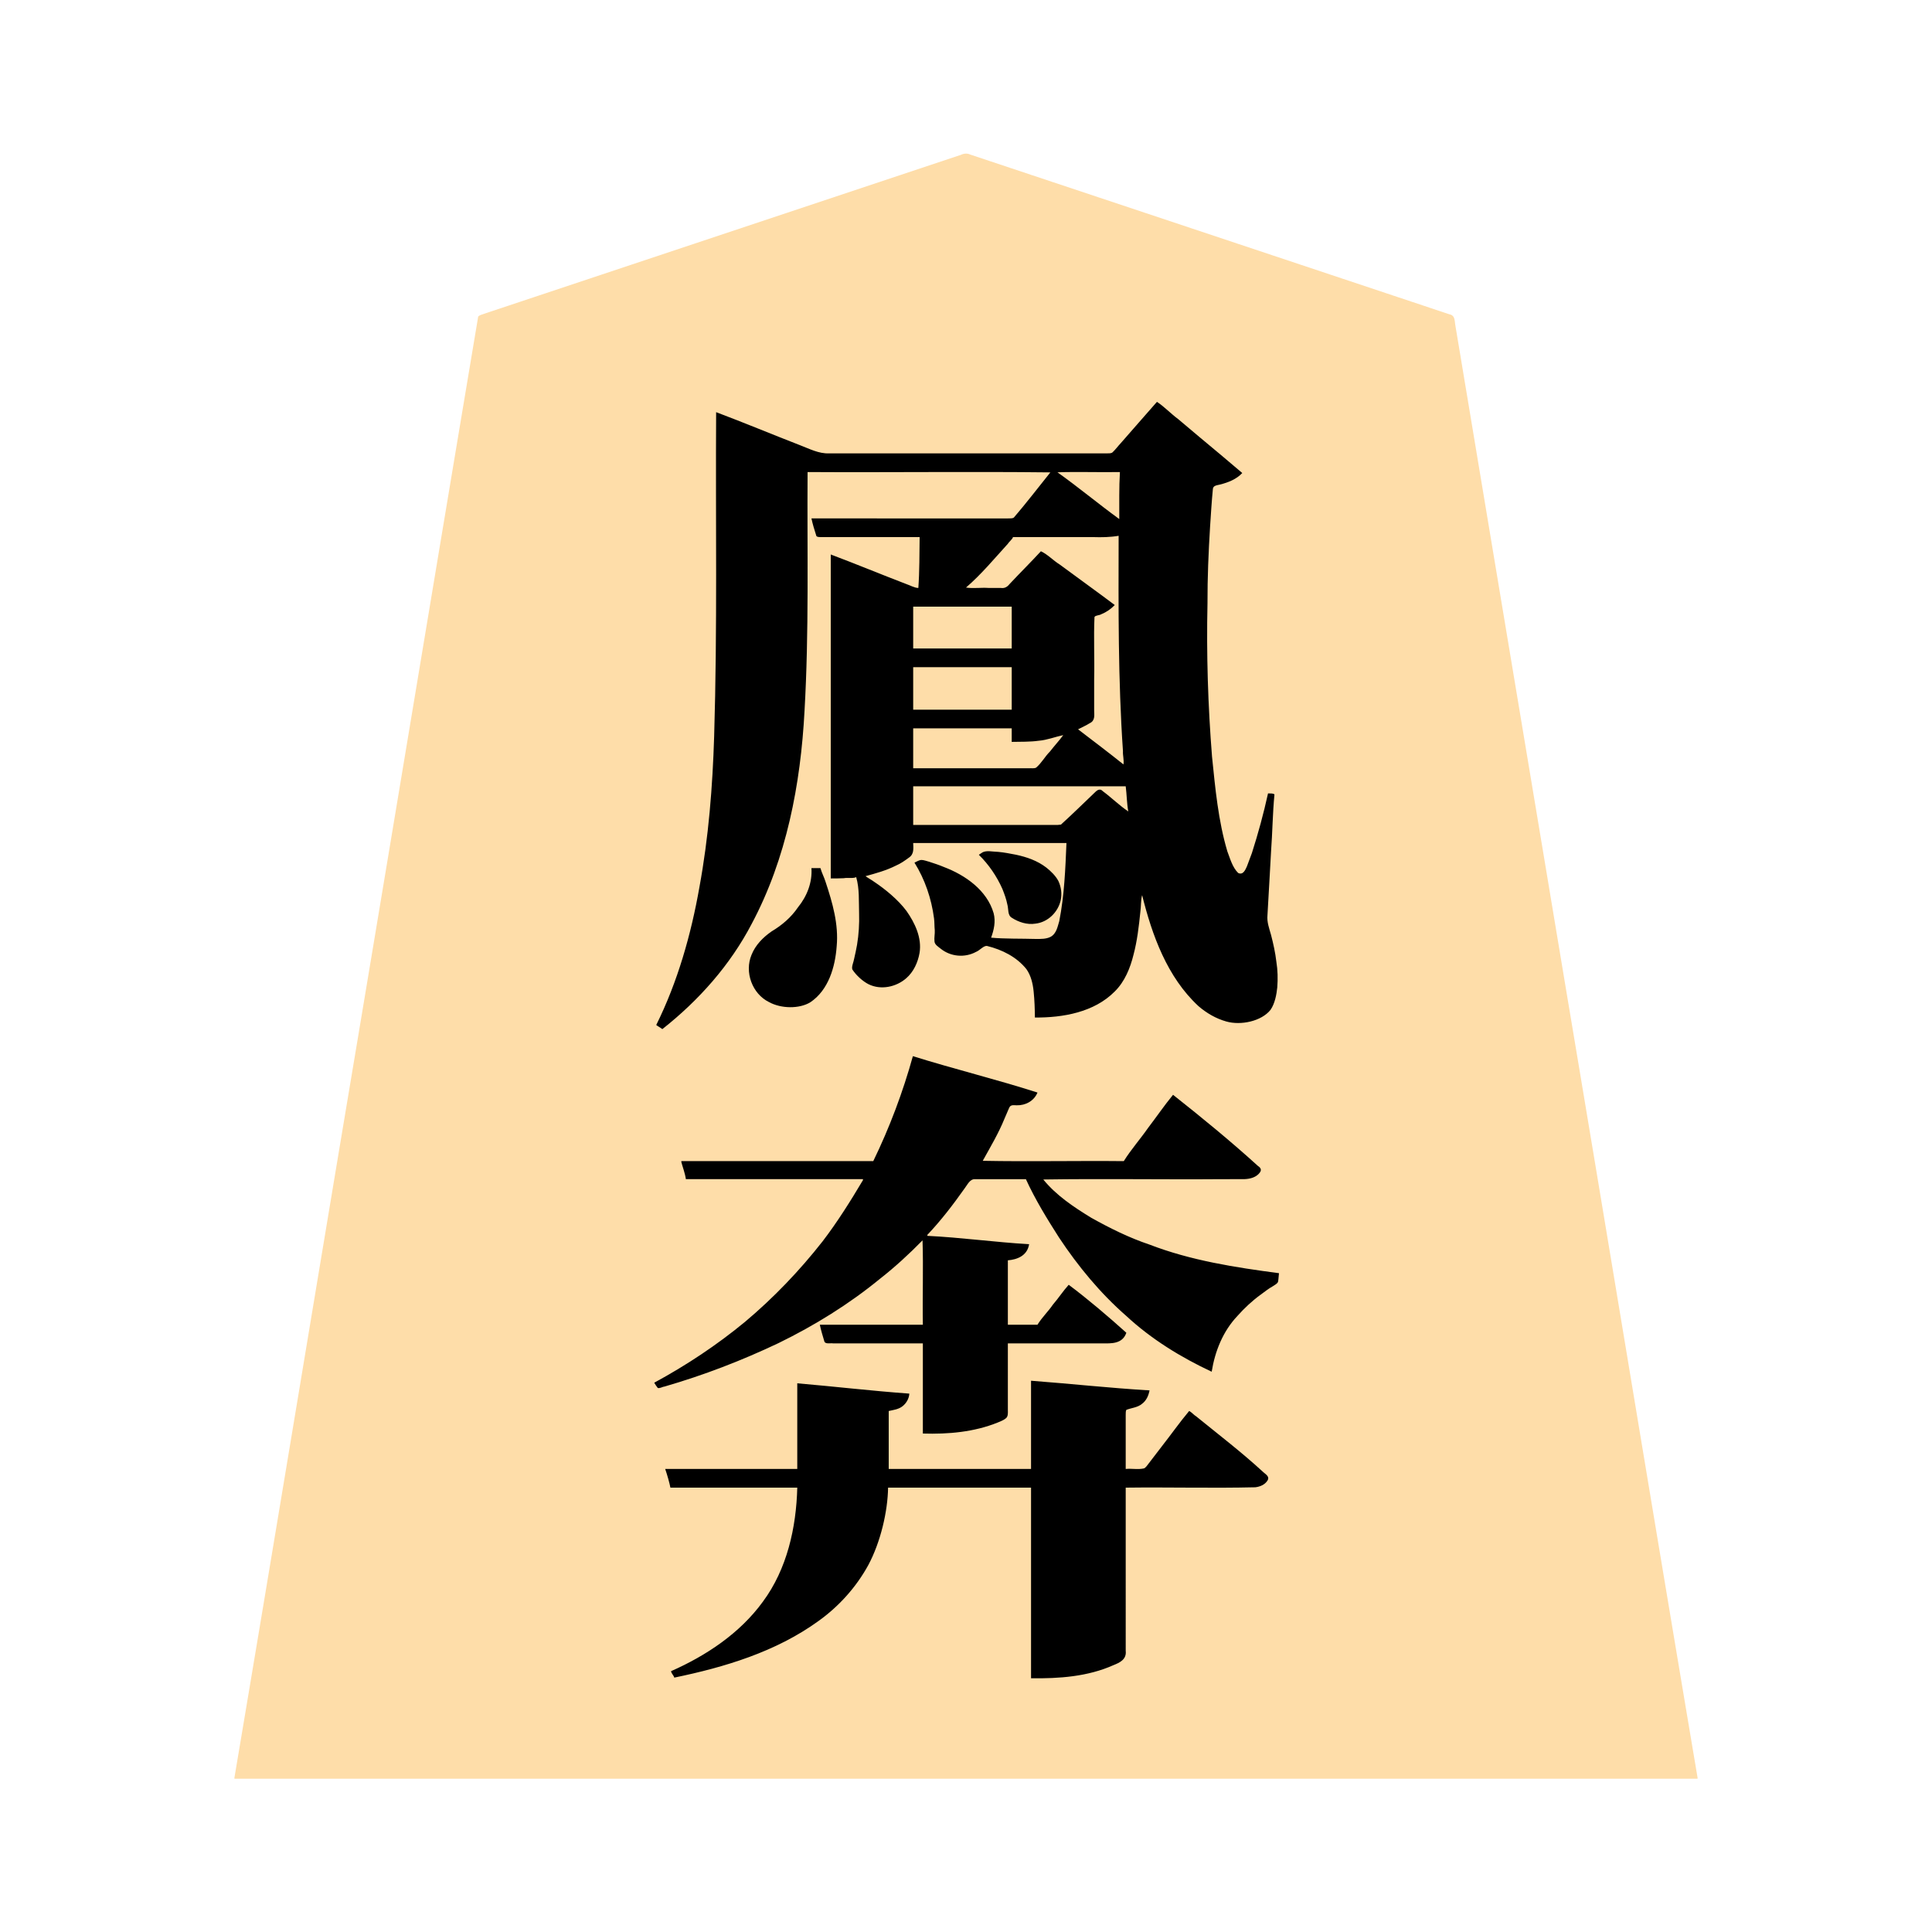 <svg xmlns="http://www.w3.org/2000/svg" width="3000" height="3000"><path d="M364 2760.5v1.5h2272v-1.5c-68.931-409.09-136.257-818.54-204.874-1227.691-51.076-306.848-102.33-613.661-153.4-920.497-4.868-28.824-9.564-57.688-14.431-86.508-1.116-7.008-2.365-13.985-3.488-20.978-1.2-6.774-.246-15.245-9.425-16.859-109.868-36.632-219.702-73.24-329.563-109.867-95.996-32.013-192.02-63.992-288-96-41.993-13.978-83.98-28.011-125.966-41.994-5.663-2.605-10.407-1.693-15.513.621-156.173 52.06-312.354 104.114-468.521 156.173-58.68 19.531-117.334 39.097-175.992 58.657-25.668 8.506-51.298 17.139-76.962 25.643-6.176 2.075-12.369 4.11-18.537 6.195-3.02 1.124-6.483 1.813-8.8 4.255-62.934 375.423-125.132 751.075-187.889 1126.544C490.857 1998.664 428.048 2380.37 364 2760.5m654-612.783c1.037 2.159 3.019 4.84 4.5 7.283 76.32-23.406 152.43-50.825 222.616-89.638 34.878-18.735 67.777-40.875 99.571-64.385 15.616-11.656 30.432-24.274 45.338-36.791 7.69-6.032 15.521-14.37 22.177-20.323 3.814-3.14 7.14-6.799 10.668-10.233 3.213-2.962 7.253-8.234 11.13-8.63v133c-53.264.76-106.81-.926-160 .5 3.61 7.696 4.049 18.4 7.946 25.24 6.463 2.544 15.972.396 22.789 1.26H1434v140c38.83 1.143 78.162-2.6 114.57-17.23 4.038-1.682 8.923-3.607 12.072-6.175 5.572-5.478 2.263-17.2 3.358-25.529V2085h145.8c14.255.615 34.782.086 37.2-16-28.63-23.758-56.915-50.337-87.5-72-15.18 20.645-33.009 40.016-47.5 61h-48v-102c12.307-.741 30.472-6.9 32-23-52.401-3.355-104.569-10.263-157-13 .015-4.3 3.736-7.013 6.266-10.09 19.52-22.233 37.919-45.405 54.63-69.849 2.113-2.826 4.265-6.554 6.817-8.613 2.215-2.479 7.797-.781 10.544-1.448H1594c14.47 31.663 32.93 61.723 51.673 91.02 29.314 44.291 63.338 85.445 103.276 120.509 38.858 35.722 84.09 64.76 132.051 86.471 4.113-31.634 17.801-61.956 39.394-85.532 10.638-11.89 22.286-22.923 35.132-32.362 6.284-4.654 12.427-9.56 19.22-13.463 2.91-2.15 7.592-3.957 8.79-7.013.404-3.875.844-7.78 1.464-11.63-68.486-8.897-137.476-19.879-202.301-44.887-31.745-10.745-61.877-25.863-90.96-42.281-13.361-8.15-26.944-16.076-38.954-26.224-6.306-5.294-12.84-10.365-18.76-16.083-4.825-6.079-13.94-11.542-15.025-18.525h276.6c11.618-.036 23.234.044 34.836-.024 8.69-.13 18.525-2.331 24.268-9.492.864-1.432 1.973-3.482 1.708-4.97-43.27-39.705-88.633-77.329-134.912-113.514-13.09 16.595-25.402 33.84-38.043 50.773-12.055 17.252-26.371 33.446-37.457 51.227h-221v-2c10.92-21.251 24.066-41.394 32.841-63.747 2.365-5.712 4.926-11.352 7.28-17.064 1.047-1.871 1.931-4.606 3.641-5.512 7.325-1.41 16.109.62 24.376-3.373 7.22-2.528 12.674-7.98 15.862-14.804-2.656-2.138-7.303-2.784-11.075-4.092-60.073-16.733-119.78-35.067-179.925-51.408-14.91 55.835-36.13 109.932-61 162-99.264.76-198.81-.926-298 .5 3.003 7.537 5.734 18.908 7 25.5h275c-.38 4.832-3.85 8.759-5.898 13.006-37.22 64.55-83.307 124.157-137.704 175.096-53.322 50.865-114.109 94.84-179.398 128.898zm3-557.217c1.6 3.987 8.508 5.588 10.454 3.236 9.447-7.197 18.04-15.37 27.011-23.09 45.32-41.084 84.223-89.404 111.47-144.43 45.443-85.966 65.997-183.01 75.22-279.117 9.069-103.69 7.701-207.922 7.845-311.914V732h379v1.5c-3.24 7.142-9.87 12.218-14.023 18.8-9.058 10.936-17.549 22.337-26.727 33.17-3.94 4.812-7.706 9.747-11.66 14.537-3.905 6.549-9.826 6.698-16.333 5.993-100.685.76-201.655-.926-302.257.5 3.658 7.797 4.362 18.716 8.296 25.594 7.413 1.79 15.45.324 23.03.906H1429c-.409 26.987-.024 54.084-2 81-10.612-.15-23.22-8.228-35.018-11.794-33.927-12.193-66.937-27.54-100.982-39.206v500c12.929-.292 28.276-.102 40-2 3.206 14.746 4.02 29.938 4 44.989.773 26.919-.124 53.918-6.81 80.157-.945 4.947-2.67 9.706-3.637 14.636-.556 4.673 3.241 8.122 6.073 11.49 10.396 12.334 25.914 21.058 42.46 19.574 25.23-.765 45.843-21.228 51.849-44.64 7.24-23.99-2.695-49.289-16.363-68.877-8.52-12.556-19.446-23.234-31.292-32.584-5.826-4.845-12.001-9.227-18.142-13.651-3.064-1.972-6.013-4.132-9.126-6.022-3.007-1.653-6.791-3.896-7.012-7.072 16.136-3.068 31.718-8.862 46.619-15.637 7.503-3.147 14.25-7.812 20.738-12.636 8.23-5.458 6.914-14.162 6.643-22.727h240c-1.489 40.99-3.236 82.417-11.049 122.779-2.48 7.942-4.002 19.689-13.669 24.988-6.993 3.506-15.063 3.213-22.624 3.233-23.155-.69-50.506.028-71.658-2 .51-6.74 5.164-13.377 4.93-21.532 1.853-27.935-17.795-51.827-38.948-67.406-21.747-14.748-46.688-25.253-72.184-31.51-3.432-.297-7.64 2.444-9.798 3.948 16.626 24.925 26.15 59.786 29.627 86.712.394 6.16.33 12.344 1.074 18.474.296 5.752-1.61 11.605-.25 17.337 11.106 16.04 35.206 23.972 53.723 17.411 7.268-1.995 13.592-6.11 19.39-10.786 5.21-4.41 13.485-.089 19.042 1.399 20.316 7.341 41.548 18.102 53.037 37.315 10.882 20.98 9.528 49.775 10.357 70.638 42.78 0 90.503-8.522 121.897-40.35 15.365-15.003 23.695-35.59 28.945-55.98 5.476-21.412 8.618-43.4 10.632-65.391 1.196-9.403 1.213-18.897 2.526-28.279h3c10.725 52.077 31.14 103.056 62.832 146.013 16.453 20.986 36.626 40.758 62.905 48.742 13.032 4.906 27.464 5.42 40.746 1.213 11.518-3.141 25.4-7.732 32.484-21.105 14.21-28.679 8.734-62.24 3.192-92.152-1.711-7.792-3.464-15.544-5.576-23.228-1.51-5.593-3.834-12.086-4.398-17.391-.388-18.328 1.606-36.672 2.458-54.945 3.218-47.009 4.457-94.903 8.357-141.647-2.089-1.739-5.86-1.446-8-1.5-6.878 31.234-15.295 62.26-25.077 92.721-2.48 6.891-5.087 13.77-7.703 20.596-2.428 5.348-5.785 13.735-14.006 10.898-4.919-2-7.844-9.365-10.766-14.392-10.526-23.697-15.887-49.217-20.089-74.656-15.758-92.533-16.897-186.564-19.073-280.088-.46-48.52 1.586-97.066 3.356-145.522 1.254-23.243 2.483-46.493 4.513-69.683.74-5.533.228-12.389 2.05-17.252 1.517-3.775 9.34-2.952 12.233-4.745 11.419-3.223 23.152-7.587 31.562-16.377-21.66-18.296-43.338-36.576-65.194-54.637-10.763-9.187-21.653-18.24-32.454-27.36-5.43-4.608-10.933-9.093-16.352-13.696-5.53-3.525-11.506-10.9-16.668-12.807-18.141 21.68-37.458 42.325-55.722 63.89-4.185 4.226-8.124 10.127-12.321 13.66-6.058 3.093-12.995.29-19.573 1.45h-423.848c-15.373.623-31.608-8.573-44.587-13.078-42.546-16.154-84.548-34.465-127.281-49.922-1.037 167.086 2.049 334.256-3.035 501.27-2.382 78.007-8.52 156.017-22.485 232.895-12.615 73.66-33.505 147.324-66.48 214.335m14 692c1.926 8.584 5.998 18.463 7 26.5h197c-1.24 62.245-15.361 126.668-52.487 177.809-17.42 24.91-39.673 46.044-64.103 63.944-12.4 8.385-24.81 16.777-37.756 24.309-6.6 3.638-13.181 7.287-19.947 10.592-6.53 4.372-16.039 6.55-20.707 11.346.885 2.256 3.237 3.921 4.603 5.538 2.896.033 5.744-.437 8.552-1.063 52.13-11.118 103.712-26.303 151.957-49.146 46.612-23.159 91.341-53.313 121.486-96.652 30.609-40.606 46.972-100.474 47.402-146.677h224v296c42.668.573 86.665-2.799 126.21-20.454 9.088-3.22 20.534-9.325 18.79-21.557V2309h174.6c17.211.012 40.55 2.958 47.4-14.656-39.458-35.248-80.403-69.406-122.5-101.344-14.653 18.026-28.232 36.967-42.509 55.284-7.277 9.071-14.058 18.52-21.222 27.675-3.761 6.63-9.936 6.633-16.308 6.041H1747v-74.4c.2-6.077-.431-13.435.695-18.888 2.657-2.944 9.711-2.27 12.963-4.185 11.13-3.013 21.534-12.364 22.342-24.527-60.363-3.964-120.761-9.948-181-15v137h-223v-92c7.173-1.642 14.969-2.434 21.018-7.098 5.933-4.223 9.488-10.954 10.982-17.902-28.665-1.326-57.109-5.74-85.736-7.574-28.694-3.254-57.649-4.688-86.264-8.426v133h-204zm238-933.5h-12c1.467 22.133-6.794 43.471-20.647 60.52-10.698 15.556-24.84 28.125-40.99 37.578-13.076 8.887-24.78 20.693-31 35.533-11.769 26.59 1.14 60.116 27.2 72.631 19.241 9.757 44.226 10.973 63.08-.713 27.297-19.944 37.74-55.036 39.595-87.281 2.995-33.968-7.783-67.391-18.052-99.117-2.127-6.477-5.462-12.538-7.186-19.151m144-341h155v-67h-155zm0 95h155v-68h-155zm0 91h183c3.626-.19 8.14.509 10.642-1.555 8.221-7.596 13.964-17.61 21.73-25.659 3.4-4.538 7.161-8.75 10.708-13.153 2.931-4.236 8.342-8.65 8.92-13.633-12.996 2.657-25.479 7.833-38.824 9.06-13.62 1.894-27.465 1.698-41.176 1.94v-21h-155zm0 88h218.4c4.485-.362 9.571.674 13.402-.957 20.332-17.454 38.139-37.821 58.698-55.043 6.976 6.598 14.852 12.172 22.168 18.363 3.721 3.22 7.597 6.201 11.414 9.294 3.8 2.779 7.689 7.334 11.918 7.343-1.624-13.622-2.86-27.328-4-41h-332zm82-369.5v1.5h39.6c9.732-.516 22.604 2.806 30.77-6.87 12.232-12.675 24.034-25.736 36.863-37.863 4.84-3.93 8.955-13.272 14.754-8.967 36.186 26.158 71.795 53.103 108.013 79.2-5.866 5.756-12.767 10.533-20.464 13.447-2.875 1.668-9.051 1.595-10.114 4.52-1.204 32.005.22 64.182-.422 96.224v47.945c-.245 6.85 2.23 15.697-6.452 20.102-5.865 3.122-12.67 7.485-18.548 9.262.417 3.887 5.391 5.943 7.829 8.445 10.837 8.482 21.962 16.559 32.8 25.031 5.315 4.42 11.014 8.33 16.344 12.711 5.026 3.212 10.866 10.12 16.027 10.813-8.36-118.8-8.788-237.931-8-357-27.365 3.092-55.043 1.575-82.57 2H1572c-21.082 28.482-48.819 53.92-73 79.5m23 414.875c15.293 15.204 27.547 33.578 36.092 53.391 3.093 7.682 5.722 15.59 7.311 23.717 1.742 6.732-.225 16.238 7.61 20.177 10.692 6.805 23.901 10.731 36.524 8.08 19.019-3.294 34.03-19.725 37.018-38.51 2.852-21.821-9.492-37.534-25.557-47.988-13.808-10.074-30.406-15.274-46.973-18.532-8.857-1.714-17.774-3.343-26.769-4.06-7.874-.913-16.739-2.414-24.509 3.186-.293.114-.524.339-.747.539M1641 733.5c2.21 3.95 8.345 6.249 12.033 9.938a4225 4225 0 0 0 43.021 32.23c7.26 5.29 14.21 11 21.35 16.434 3.425 2.847 7.024 5.515 10.423 8.388 3.2 2.697 7.112 6.435 11.173 6.51-.008-25.014-.325-50.018 1-75h-99z" style="fill:#fedda9;fill-rule:evenodd;stroke:none"/><path d="M1016 2147.267c1.397 2.41 3.383 5.482 5.3 7.872 2.747 1.312 7.658-1.93 10.442-2.067 60.736-17.584 120.036-40.37 177.127-67.509 56.06-27.374 109.48-60.443 157.781-100.05 23.344-18.284 45.116-38.352 65.85-59.513 1.426 43.497-.26 87.415.5 131h-160c1.755 8.47 4.756 18.318 7.038 25.905 1.372 4.784 10.24 2.331 13.522 3.095H1433v140c39.487 1.191 79.537-2.244 116.57-17.23 4.153-1.744 9.274-3.699 12.414-6.494 3.6-2.85 3.068-8.59 3.016-12.661V2086h147c13.046.025 30.882 1.319 37-16.5-28.81-25.835-58.567-51.294-89.5-74.5-8.839 9.805-16.07 20.979-24.687 30.973-6.6 9.889-16.535 19.222-23.813 31.027h-46v-100c13.75-1.045 30.146-6.682 33-25-52.744-3.094-105.236-10.407-158-13v-1.5c21.117-22.282 39.881-46.77 57.58-71.807 4.674-6.018 8.378-15.092 16.494-14.685 26.32-.022 52.615.004 78.926-.008 14.47 31.663 32.93 61.723 51.673 91.02 29.57 44.549 63.805 86.018 104.085 121.252 38.952 36.165 84.83 64.313 132.742 86.728 5.068-31.742 17.46-62.817 39.894-86.532 10.825-12.202 22.807-23.387 35.972-32.998 6.3-4.536 12.339-9.513 19.164-13.272 2.773-1.846 7.887-4.443 8.104-7.558.786-4.168.741-8.45 1.366-12.64-68.053-8.997-136.775-19.615-201.228-44.485-31.497-10.54-61.348-25.413-90.257-41.544-27.055-16.58-54.235-34.548-74.515-59.471 92.468-1.426 185.441.26 278.005-.5 11.608-.097 23.245.12 34.838-.068 8.524-.327 18.166-2.882 23.419-10.224 3.307-4.37.928-7.76-2.888-10.188-42.456-38.58-86.889-74.94-131.874-110.52-13.608 16.554-25.75 34.337-38.745 51.375-12.137 17.398-26.577 33.701-37.755 51.625-72.929-.76-146.151.926-219-.5 11.806-21.367 24.47-42.525 33.684-65.249 2.411-5.64 4.777-11.336 7.293-16.926 2.294-5.565 7.612-3.966 11.717-4.016 13.796.35 27.047-6.808 32.306-19.809-63.843-20.47-129.516-36.491-193.5-56.5-15.522 56.007-36.12 110.726-61.5 163h-298v1.5c2.05 7.832 5.854 17.714 7 26.5h275v1.5c-19.361 32.502-39.575 64.874-62.646 95.007-35.807 45.653-76.082 87.75-120.484 125.049-43.67 36.043-91.147 67.49-140.87 94.444zm3-555.642c3.01 2.361 6.473 4.06 9.5 6.375 56.545-44.555 105.34-99.448 138.77-163.54 53.962-101.253 75.977-216.694 81.976-330.372 7.129-123.525 3.964-247.416 4.754-371.088 125.607.76 251.478-.926 377 .5-18.74 23.31-37.074 47.314-56.542 70.01-2.106 1.87-6.13 1.3-9.203 1.49H1260c1.876 8.794 4.546 17.593 7.313 26.145.113 2.702 4.268 2.788 6.111 2.835 7.574.057 15.138-.01 22.697.02H1428c-.385 26.334-.1 52.742-2 79-6.269-.163-12.818-4.162-18.144-5.868-39.392-15.07-78.401-31.285-117.856-46.132v503c6.739.06 13.501-.002 20.228-.323 6.264-1.223 14.349.78 19.272-1.677 5.248 18.006 3.895 37.492 4.5 56.032.505 16.465-.488 32.872-3.187 49.118-1.344 7.034-2.672 14.094-4.367 21.046-.838 5.597-4.574 12.894-2.874 17.266 6.03 9.233 16.032 18.206 25.024 22.802 19.14 9.49 42.911 4.46 58.565-9.195 11.487-9.95 18.085-24.504 20.69-39.203 3.933-23.527-7.182-46.775-20.291-65.388-13.113-17.585-33.239-33.946-49.88-45.035-4.23-3.187-9.848-5.976-13.68-8.943 15.96-4.368 32.223-8.814 47.118-16.355 7.314-3.113 13.9-7.717 20.239-12.418 8.23-5.458 6.914-14.162 6.643-22.727h238c-1.68 40.51-3.331 81.441-11.163 121.322-2.524 7.776-4.018 19.29-13.555 24.445-6.992 3.504-15.03 3.211-22.595 3.233-22.511-.687-49.127-.023-69.687-2 4.43-12.075 7.31-25.078 3.925-37.978-10.357-35.756-44.086-59.165-77.06-71.666-7.517-3.194-15.282-5.74-23.047-8.243-3.874-.976-8.382-2.809-12.097-2.781-3.79.243-7.655 2.767-10.721 4.168 16.266 26.021 26.372 56.017 30.355 86.398.864 6.152.452 12.392 1.154 18.541.34 5.824-1.123 11.639-.418 17.475.302 4.971 5.976 8.264 9.522 11.143 15.452 12.505 37.439 14.545 54.964 5.031 5.848-2.184 11.983-10.282 17.322-9.155 23.233 5.751 45.848 17.017 60.944 35.948 7.215 10.242 10.049 22.864 11.232 35.103 1.362 13.295 1.793 26.667 1.925 40.016 43.424.343 91.974-8.09 123.897-40.35 15.556-15.275 24.086-36.275 29.198-57.055 5.793-21.727 8.333-44.152 10.631-66.447 1.281-8.388.603-18.627 2.774-26.148 15.556 62.416 38.87 127.217 87.427 172.264 12.59 10.845 27.209 19.391 43.263 23.893 22.788 6.487 54.675-.462 68.605-17.978 6.948-9.88 9.51-24.39 10.565-35.115.997-13.234.717-26.593-1.42-39.708-1.608-14.048-4.686-27.823-8.22-41.488-2.808-10.08-6.7-20.145-5.592-30.82 2.04-32.865 3.635-65.714 5.561-98.576 2.224-29.604 2.422-59.452 5.311-88.972-2.882-2.012-6.684-1.253-10-1.5-6.878 31.234-15.295 62.26-25.077 92.721-2.48 6.891-5.087 13.77-7.703 20.596-2.293 4.922-5.733 13.99-13.537 10.261-8.992-8.594-12.924-23.47-16.88-33.674-14.166-47.68-18.706-97.666-23.753-146.911-6.303-79.211-8.817-158.813-7.05-238.267-.116-39.701 1.58-79.39 4.02-118.995 1.288-19.464 2.443-38.974 4.35-58.375.391-5.635 6.67-5.791 10.963-6.935 12.672-3.198 25.554-8.138 34.667-17.921-21.856-18.768-44.072-37.193-66.194-55.637-11.05-9.384-22.126-18.697-33.223-28.005-11.052-8.106-22.532-20.166-33.083-26.858-18.662 21.404-37.554 42.668-56.165 64.109-4.353 4.592-8.068 9.804-12.673 14.16-1.995 2.042-6.01 1.616-9.155 1.731h-431.04c-16.148.648-30.793-7.244-45.612-12.868C1198.478 674.35 1155.52 656.347 1112 640c-1.003 167.785 2.025 335.68-3.065 503.4-2.437 78.375-8.636 156.79-22.858 234-12.932 73.638-33.85 147.232-67.077 214.225m14 689.625c2.96 8.62 6.589 21.295 8 28.75h197c-1.58 62.04-15.818 126.323-53.363 177.017-35.702 49.128-87.785 83.688-142.637 107.983.482 3.751 4.342 6.719 5 10 78.372-16.168 157.306-39.959 223.088-87.298 32.208-22.893 59.22-52.789 78.23-87.502 19.06-35.632 30.14-83.229 30.682-120.2h222v296c43.33.615 88.036-2.452 128.21-20.454 9.163-3.663 20.397-8.637 18.79-22.156V2310c67.035-.85 134.215 1.038 201.21-.56 7.3-.897 14.753-3.87 18.827-10.301 4.524-6.872-4.186-10.572-7.987-14.664-32.671-29.973-67.904-56.945-102.272-84.874-3.861-2.226-7.86-7.208-11.278-8.601-14.838 17.669-28.079 36.647-42.35 54.77-7.125 9.334-14.303 18.602-21.416 27.939-1.707 2.326-3.424 4.711-5.89 6.292-9.132 2.323-19.446.008-28.844.999v-84c.181-2.473-.207-5.697.962-7.756 7.898-3.155 17.514-3.533 24.393-9.415 6.748-4.985 10.143-12.863 11.645-20.829-61.416-3.621-122.654-10.374-184-15v137h-221v-90c7.38-1.62 15.295-2.554 21.448-7.4 5.958-4.717 10.152-11.931 10.552-19.6-58.076-4.15-115.99-11.054-174-16v133h-205zM1274 1348h-14c1.516 22.314-6.962 43.772-20.934 60.919-10.632 15.671-25.031 27.912-41.109 37.468-13.049 9.092-24.895 21.03-30.912 36.11-11.385 26.842.92 60.693 27.136 73.57 18.864 10.32 46.89 10.657 63.96.353 28.427-18.965 38.72-54.954 41.057-87.097 3.2-34.043-6.546-67.706-17.115-99.534-2.21-7.435-6.077-14.303-8.083-21.789m144-341h153v-65h-153zm0 95h153v-66h-153zm0 91h180c3.293-.404 7.542.689 10.833-.969 8.458-7.05 13.717-17.32 21.527-25.036 6.668-8.65 14.192-16.695 20.64-25.495-12.441 2.617-25.07 7.69-38.024 8.73-13.898 1.893-28 1.492-41.976 1.77v-21h-153zm0 88h219c3.496.197 7.008-.037 10.436-.572 17.233-15.673 33.962-32.04 50.799-48.16 4.012-3.837 8.734-9.407 14.014-3.844 13.499 9.979 25.902 22.328 39.751 31.576-2.369-12.829-2.323-26.077-4-39h-330zm82-368.656c11.401 1.789 23.99-.258 35.634.656h18.537c6.654.929 10.569-2.315 14.304-6.975 15.334-16.31 33.944-34.906 47.838-50.025 10.746 5.09 19.164 14.381 29.22 20.611 28.411 21.046 57.236 41.635 85.467 62.889-5.93 6.098-12.981 11.102-20.886 14.24-3.11 2.048-8.9 1.454-10.593 4.336-1.486 32.094.27 64.477-.521 96.614v48.544c-.002 6.93 2.015 15.68-6.948 19.797-5.731 3.664-12.086 6.299-18.052 9.469 23.588 18.011 47.32 35.968 70.5 54.5 1.12-6.655-1.204-13.885-.783-20.668-7.64-111.264-6.972-222.857-6.717-334.332-13.08 2.23-26.327 2.435-39.585 2H1573c-1.15 3.589-5.797 6.779-8.17 10.564-20.988 23.047-41.14 47.416-64.83 67.78m20 415.031c15.37 15.077 27.711 33.203 36.488 52.898 3.108 7.855 6.092 15.826 7.691 24.136 2.113 7.306.09 16.64 6.896 20.641 10.647 6.917 23.914 11.215 36.695 9.169 19.354-2.132 35.258-17.805 39.31-36.493 2.107-9.902.685-20.473-3.561-29.593-4.146-8.109-12.204-15.816-18.716-20.903-13.765-10.695-30.483-16.488-47.337-20.047-9.029-1.73-18.073-3.559-27.232-4.377-8.587-.108-19.392-3.11-25.7 1.471-1.325 1.104-3.575 2.059-4.534 3.098m122-594c32.555 23.144 63.808 49.235 96 72.625.141-24.351-.475-48.691 1-73-32.252.57-64.854-.694-97 .375" style="fill:#000;fill-rule:evenodd;stroke:none"/></svg>